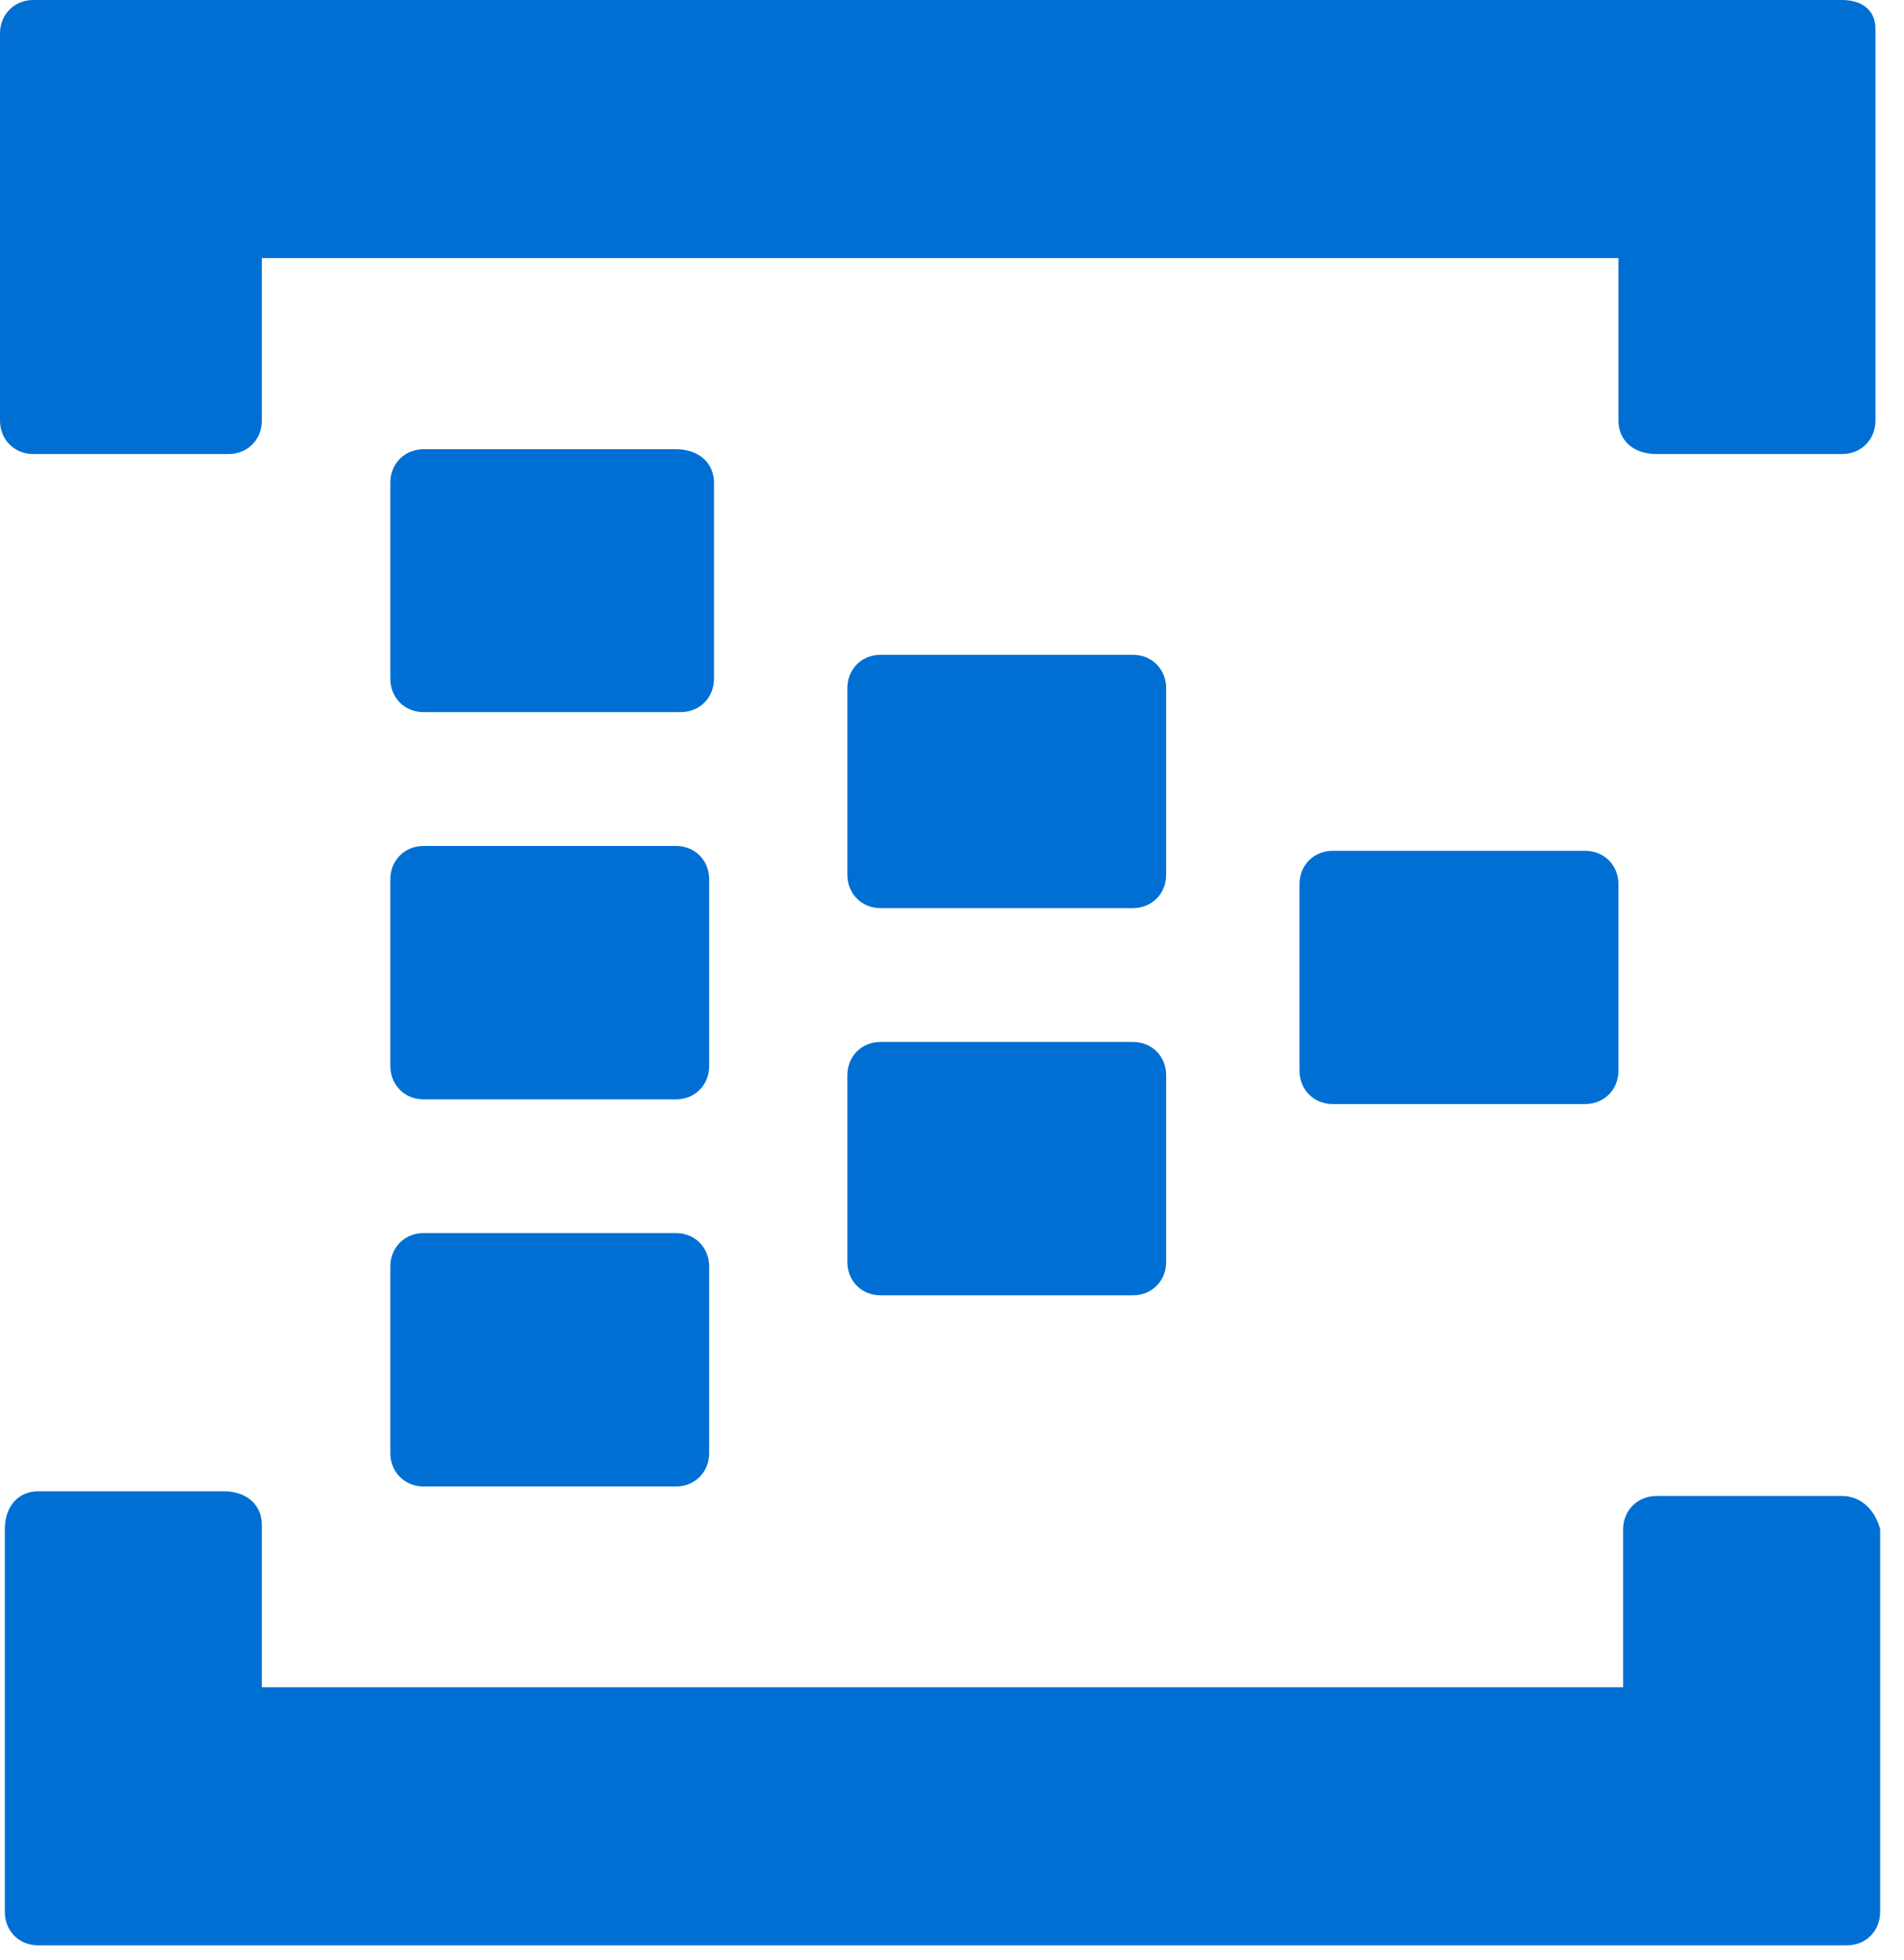 <?xml version="1.0" encoding="UTF-8"?>
<svg xmlns="http://www.w3.org/2000/svg" xmlns:xlink="http://www.w3.org/1999/xlink" width="68pt" height="70pt" viewBox="0 0 68 70" version="1.1">
<g id="surface1">
<path style=" stroke:none;fill-rule:nonzero;fill:rgb(0%,43.529%,83.137%);fill-opacity:1;" d="M 41.648 31.242 C 41.648 31.926 41.141 32.438 40.461 32.438 L 31.449 32.438 C 30.77 32.438 30.262 31.926 30.262 31.242 L 30.262 24.586 C 30.262 23.902 30.77 23.391 31.449 23.391 L 40.461 23.391 C 41.141 23.391 41.648 23.902 41.648 24.586 Z M 41.648 31.242 "/>
<path style=" stroke:none;fill-rule:nonzero;fill:rgb(0%,43.529%,83.137%);fill-opacity:1;" d="M 57.801 38.242 C 57.801 38.926 57.289 39.438 56.609 39.438 L 47.602 39.438 C 46.922 39.438 46.41 38.926 46.41 38.242 L 46.41 31.586 C 46.41 30.902 46.922 30.391 47.602 30.391 L 56.609 30.391 C 57.289 30.391 57.801 30.902 57.801 31.586 Z M 57.801 38.242 "/>
<path style=" stroke:none;fill-rule:nonzero;fill:rgb(0%,43.529%,83.137%);fill-opacity:1;" d="M 41.648 45.074 C 41.648 45.758 41.141 46.27 40.461 46.27 L 31.449 46.27 C 30.77 46.27 30.262 45.758 30.262 45.074 L 30.262 38.414 C 30.262 37.73 30.77 37.219 31.449 37.219 L 40.461 37.219 C 41.141 37.219 41.648 37.73 41.648 38.414 Z M 41.648 45.074 "/>
<path style=" stroke:none;fill-rule:nonzero;fill:rgb(0%,43.529%,83.137%);fill-opacity:1;" d="M 25.5 24.242 C 25.5 24.926 24.988 25.438 24.309 25.438 L 15.129 25.438 C 14.449 25.438 13.941 24.926 13.941 24.242 L 13.941 17.242 C 13.941 16.562 14.449 16.047 15.129 16.047 L 24.141 16.047 C 24.988 16.047 25.5 16.562 25.5 17.242 Z M 25.5 24.242 "/>
<path style=" stroke:none;fill-rule:nonzero;fill:rgb(0%,43.529%,83.137%);fill-opacity:1;" d="M 65.789 0 L 1.191 0 C 0.512 0 0 0.512 0 1.195 L 0 15.023 C 0 15.707 0.512 16.219 1.191 16.219 L 8.16 16.219 C 8.84 16.219 9.352 15.707 9.352 15.023 L 9.352 9.219 L 57.801 9.219 L 57.801 15.023 C 57.801 15.707 58.309 16.219 59.16 16.219 L 65.789 16.219 C 66.469 16.219 66.98 15.707 66.98 15.023 L 66.98 1.023 C 66.98 0.34 66.469 0 65.789 0 Z M 65.789 0 "/>
<path style=" stroke:none;fill-rule:nonzero;fill:rgb(0%,43.529%,83.137%);fill-opacity:1;" d="M 65.789 53.438 L 59.16 53.438 C 58.48 53.438 57.969 53.953 57.969 54.633 L 57.969 60.27 L 9.352 60.27 L 9.352 54.465 C 9.352 53.781 8.84 53.27 7.988 53.27 L 1.359 53.27 C 0.68 53.27 0.172 53.781 0.172 54.633 L 0.172 68.293 C 0.172 68.977 0.68 69.488 1.359 69.488 L 65.961 69.488 C 66.641 69.488 67.148 68.977 67.148 68.293 L 67.148 54.633 C 66.98 53.953 66.469 53.438 65.789 53.438 Z M 65.789 53.438 "/>
<path style=" stroke:none;fill-rule:nonzero;fill:rgb(0%,43.529%,83.137%);fill-opacity:1;" d="M 25.328 38.074 C 25.328 38.758 24.82 39.27 24.141 39.27 L 15.129 39.27 C 14.449 39.27 13.941 38.758 13.941 38.074 L 13.941 31.414 C 13.941 30.73 14.449 30.219 15.129 30.219 L 24.141 30.219 C 24.82 30.219 25.328 30.73 25.328 31.414 Z M 25.328 38.074 "/>
<path style=" stroke:none;fill-rule:nonzero;fill:rgb(0%,43.529%,83.137%);fill-opacity:1;" d="M 25.328 51.902 C 25.328 52.586 24.82 53.098 24.141 53.098 L 15.129 53.098 C 14.449 53.098 13.941 52.586 13.941 51.902 L 13.941 45.242 C 13.941 44.562 14.449 44.047 15.129 44.047 L 24.141 44.047 C 24.82 44.047 25.328 44.562 25.328 45.242 Z M 25.328 51.902 "/>
</g>
</svg>
